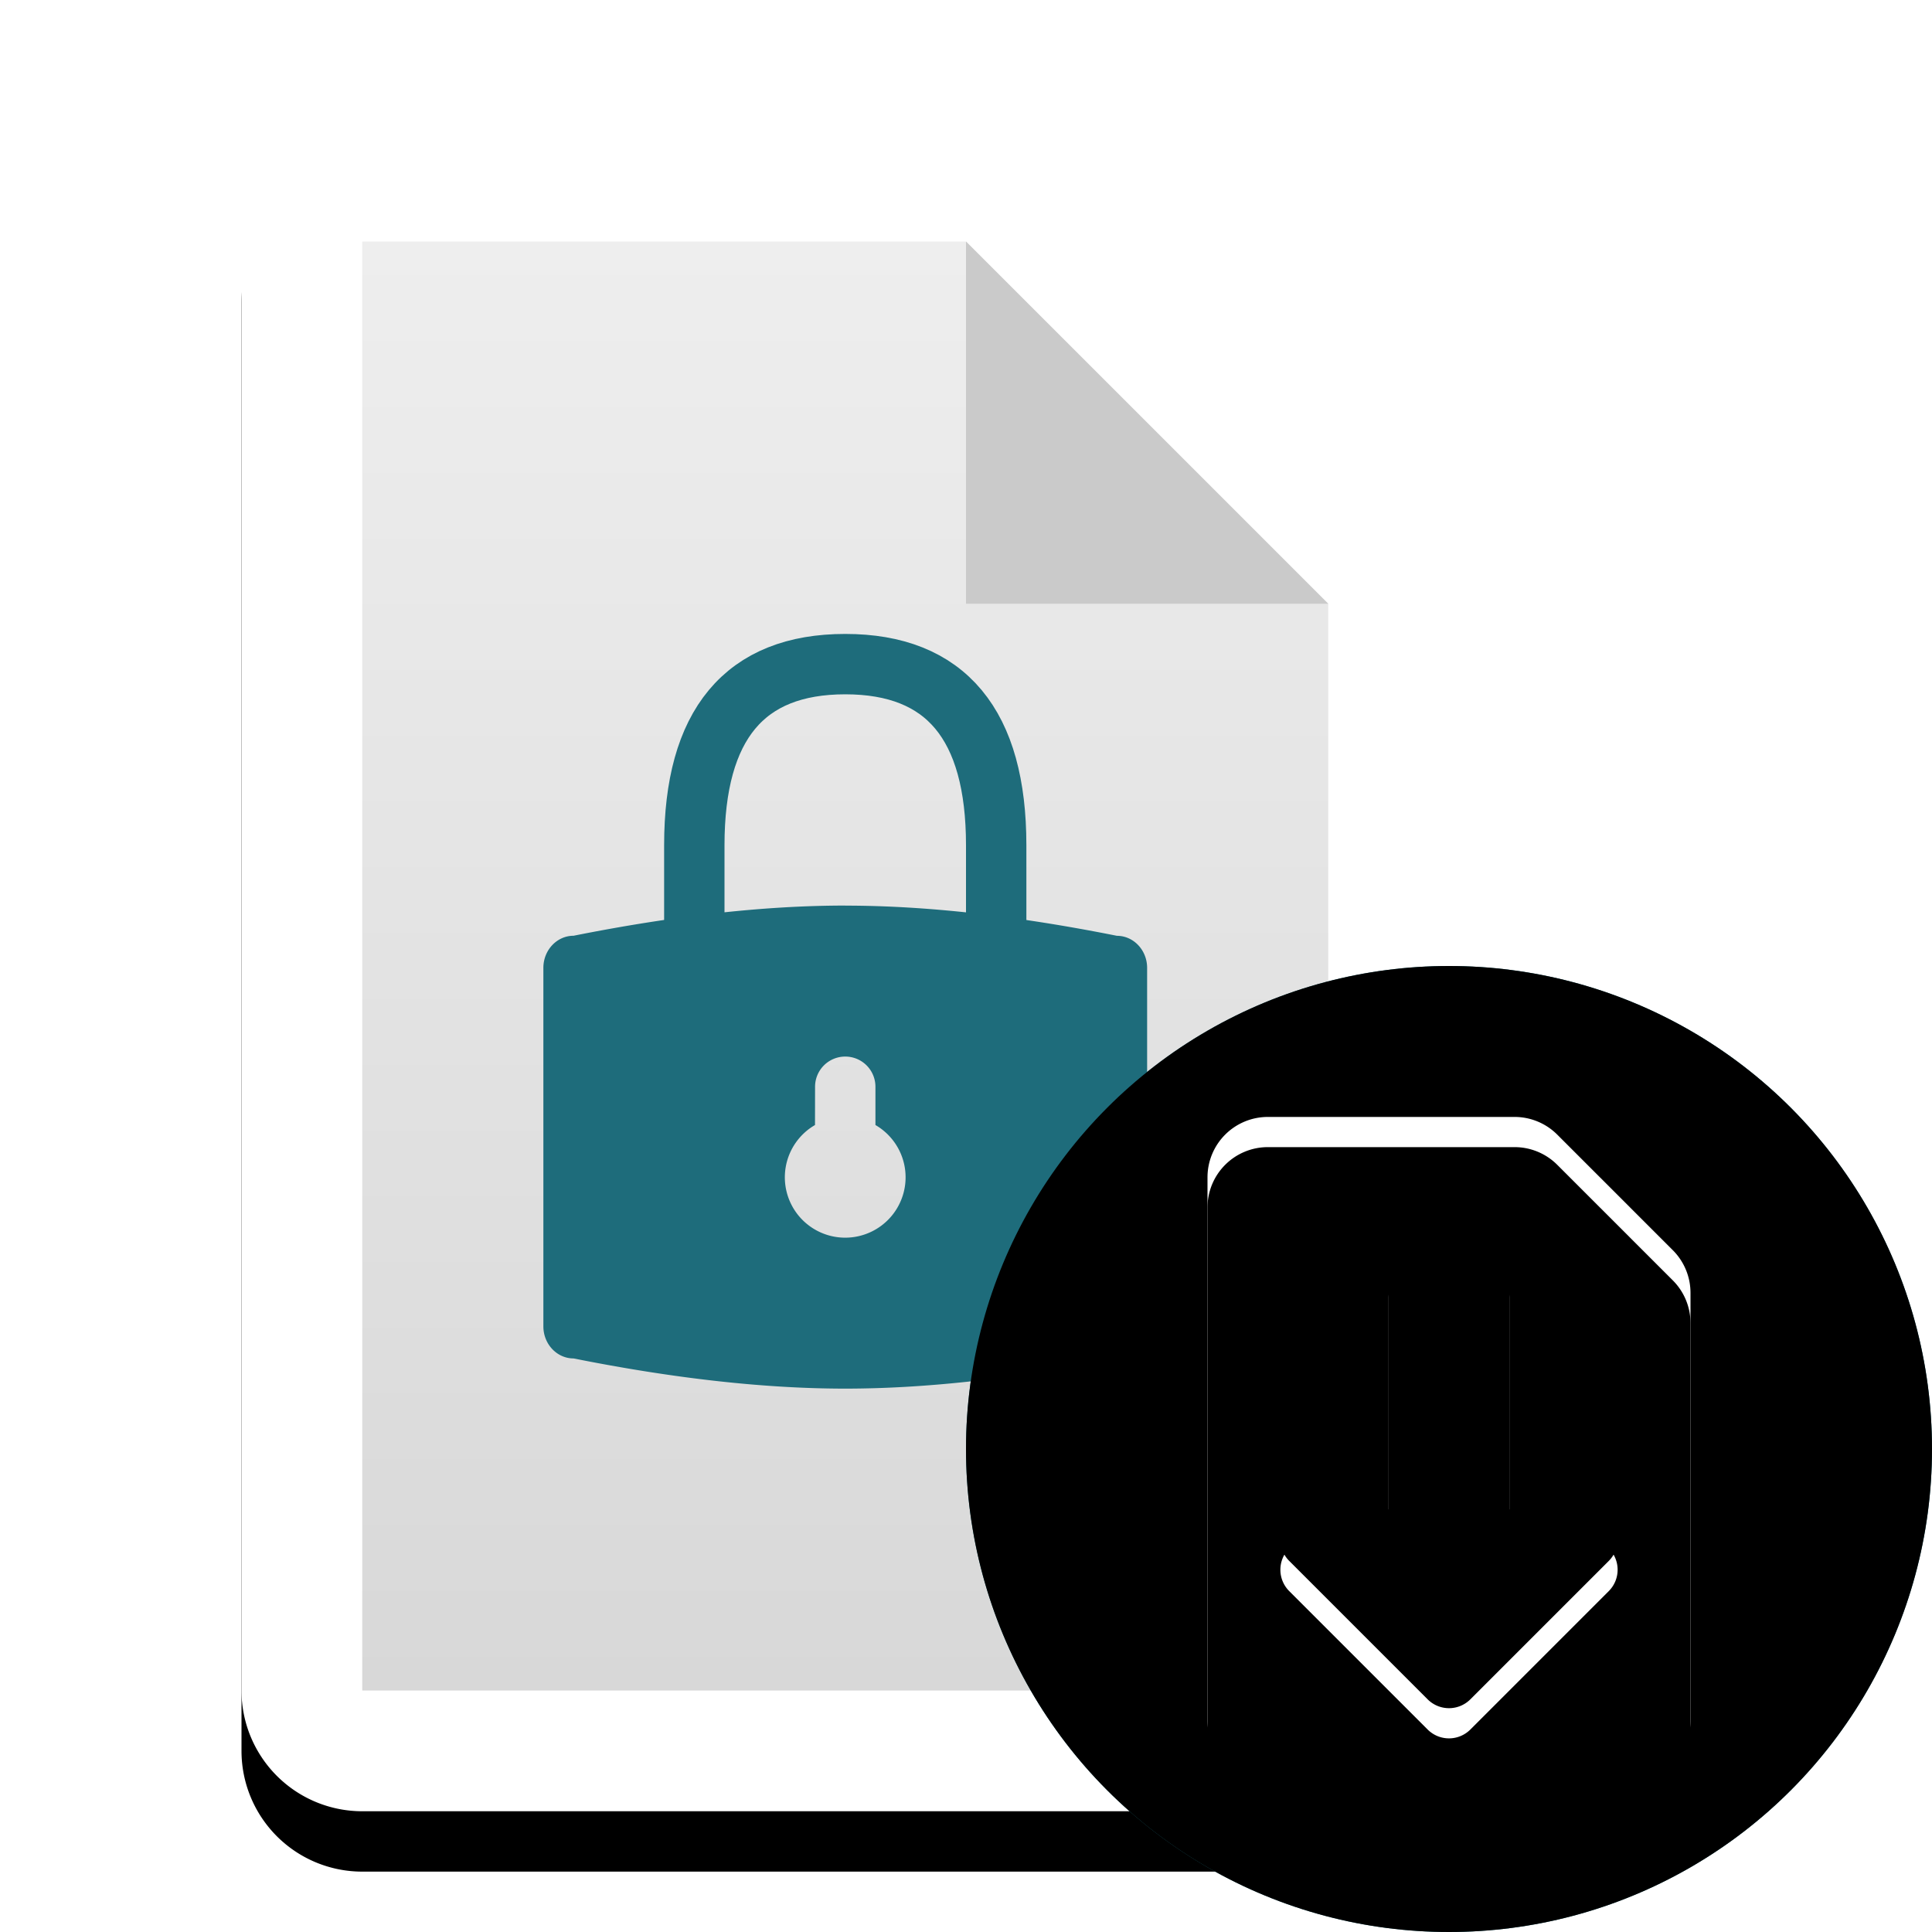 <?xml version="1.0"?>
<svg xmlns="http://www.w3.org/2000/svg" xmlns:xlink="http://www.w3.org/1999/xlink" width="32" height="32" viewBox="0 0 32 32">
  <defs>
    <linearGradient id="ccontracts1" x1="50%" x2="50%" y1="0%" y2="100%">
      <stop offset="0%" stop-color="#EEE"/>
      <stop offset="100%" stop-color="#D8D8D8"/>
    </linearGradient>
    <filter id="acontracts1" width="135%" height="125%" x="-17.5%" y="-8.9%" filterUnits="objectBoundingBox">
      <feOffset dy="1" in="SourceAlpha" result="shadowOffsetOuter1"/>
      <feGaussianBlur in="shadowOffsetOuter1" result="shadowBlurOuter1" stdDeviation="1"/>
      <feColorMatrix in="shadowBlurOuter1" values="0 0 0 0 0 0 0 0 0 0 0 0 0 0 0 0 0 0 0.33 0"/>
    </filter>
    <path id="bcontracts1" d="M6 2h10a2 2 0 0 1 1.414.586l6 6A2 2 0 0 1 24 10v18a2 2 0 0 1-2 2H6a2 2 0 0 1-2-2V4a2 2 0 0 1 2-2Z"/>
  </defs>
  <g fill="none" fill-rule="evenodd">
    <use xlink:href="#bcontracts1" fill="#000" filter="url(#acontracts1)"/>
    <use xlink:href="#bcontracts1" fill="#FFF"/>
    <path fill="url(#ccontracts1)" d="M6 4v24h16V10l-6-6z"/>
    <path fill="#CACACA" d="M16 4v6h6z"/>
    <g fill-rule="nonzero">
      <path fill="#1E6C7B" d="M14 15c1.333 0 2.833.167 4.5.5.276 0 .5.238.5.531v5.938c0 .293-.224.531-.5.531-1.667.333-3.167.5-4.5.5-1.333 0-2.833-.167-4.5-.5-.276 0-.5-.238-.5-.531V16.03c0-.293.224-.531.5-.531 1.667-.333 3.167-.5 4.5-.5Zm0 2.5a.5.5 0 0 0-.5.5l-.001.634a1 1 0 1 0 1.001 0V18a.5.5 0 0 0-.5-.5Z"/>
      <path stroke="#1E6C7B" d="M11.5 15.5V14c0-2 .833-3 2.5-3s2.5 1 2.5 3v1.5"/>
    </g>
  </g>
  <defs>
    <filter id="breporting2" width="103.1%" height="103.1%" x="-1.6%" y="-1.6%" filterUnits="objectBoundingBox">
      <feOffset dy=".5" in="SourceAlpha" result="shadowOffsetInner1"/>
      <feComposite in="shadowOffsetInner1" in2="SourceAlpha" k2="-1" k3="1" operator="arithmetic" result="shadowInnerInner1"/>
      <feColorMatrix in="shadowInnerInner1" result="shadowMatrixInner1" values="0 0 0 0 1 0 0 0 0 1 0 0 0 0 1 0 0 0 0.25 0"/>
      <feOffset dy="-.5" in="SourceAlpha" result="shadowOffsetInner2"/>
      <feComposite in="shadowOffsetInner2" in2="SourceAlpha" k2="-1" k3="1" operator="arithmetic" result="shadowInnerInner2"/>
      <feColorMatrix in="shadowInnerInner2" result="shadowMatrixInner2" values="0 0 0 0 0 0 0 0 0 0 0 0 0 0 0 0 0 0 0.1 0"/>
      <feMerge>
        <feMergeNode in="shadowMatrixInner1"/>
        <feMergeNode in="shadowMatrixInner2"/>
      </feMerge>
    </filter>
    <filter id="dreporting2" width="106.2%" height="104.5%" x="-3.1%" y="-2.3%" filterUnits="objectBoundingBox">
      <feOffset dy=".5" in="SourceAlpha" result="shadowOffsetInner1"/>
      <feComposite in="shadowOffsetInner1" in2="SourceAlpha" k2="-1" k3="1" operator="arithmetic" result="shadowInnerInner1"/>
      <feColorMatrix in="shadowInnerInner1" values="0 0 0 0 0 0 0 0 0 0 0 0 0 0 0 0 0 0 0.1 0"/>
    </filter>
    <circle id="areporting2" cx="24" cy="24" r="8"/>
    <path id="creporting2" d="M25.086 18.5a1 1 0 0 1 .707.293l1.914 1.914a1 1 0 0 1 .293.707V28.5a1 1 0 0 1-1 1h-6a1 1 0 0 1-1-1v-9a1 1 0 0 1 1-1ZM24 20a1 1 0 0 0-1 1v3.999L21.707 25a.5.5 0 0 0-.353.854l2.292 2.292a.5.5 0 0 0 .708 0l2.292-2.292a.5.5 0 0 0-.353-.854L25 24.999v-4a1 1 0 0 0-.883-.992Z"/>
  </defs>
  <g fill="none" fill-rule="evenodd">
    <use xlink:href="#areporting2" fill="#1E6C7B"/>
    <use xlink:href="#areporting2" fill="#000" filter="url(#breporting2)"/>
    <use xlink:href="#creporting2" fill="#FFF"/>
    <use xlink:href="#creporting2" fill="#000" filter="url(#dreporting2)"/>
  </g>
</svg>
